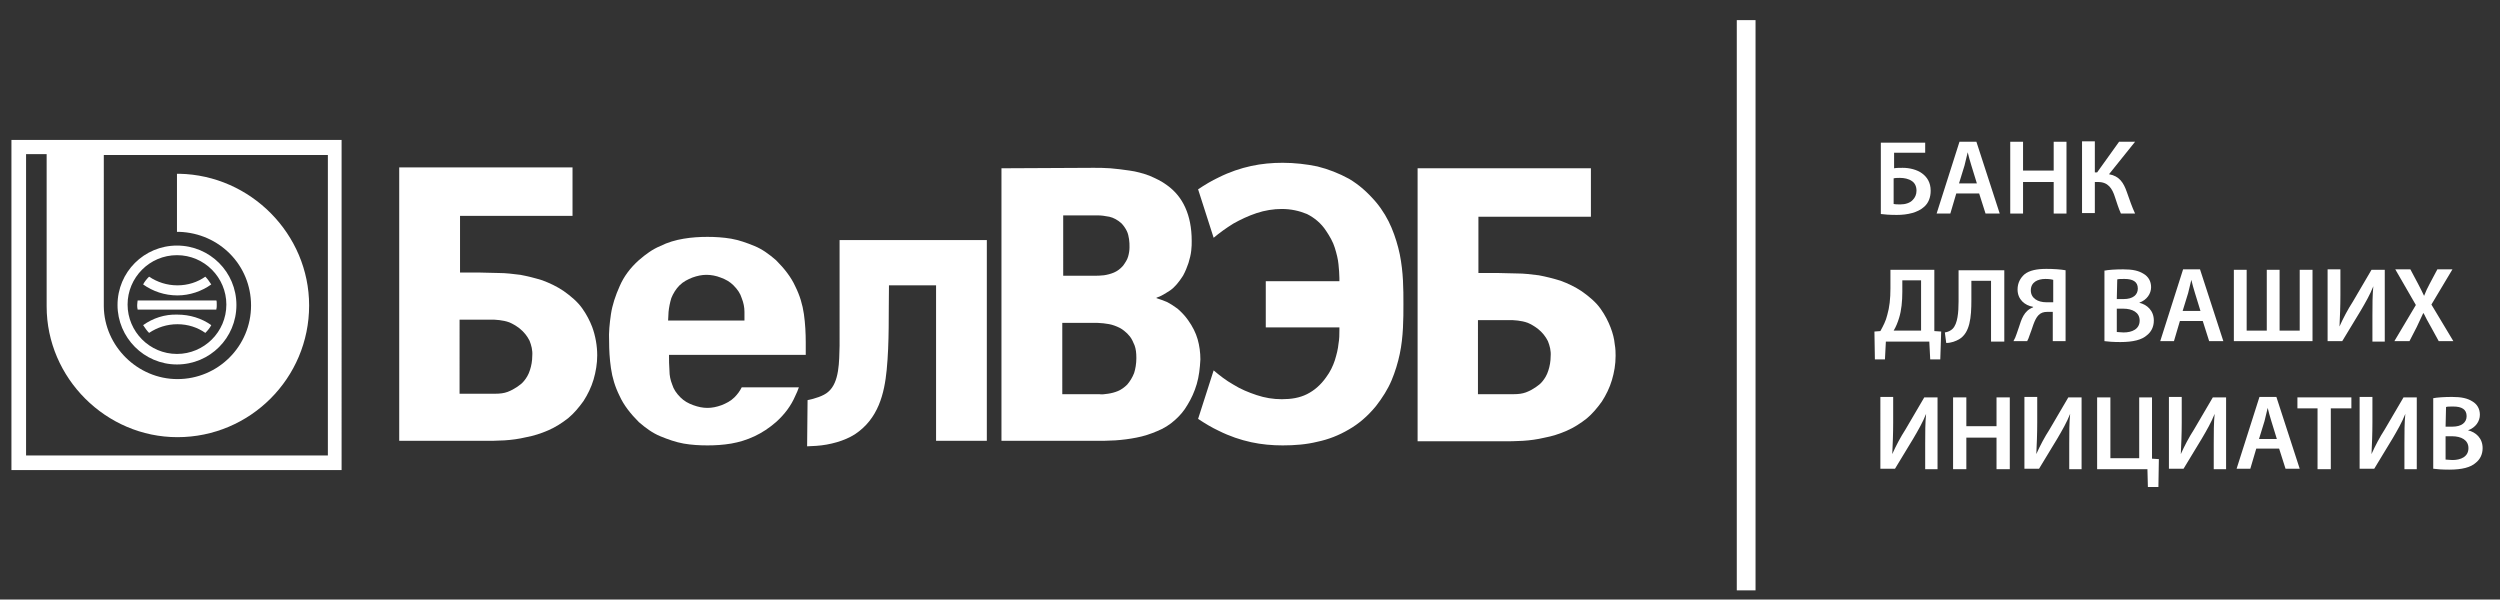<svg version="1.1" id="Layer_1" xmlns="http://www.w3.org/2000/svg" xmlns:xlink="http://www.w3.org/1999/xlink" x="0px" y="0px"
	 viewBox="0 0 546.7 131.1" style="enable-background:new 0 0 546.7 131.1;" xml:space="preserve" fill='#fff'>
		<rect x="0" y="0" width="546.7" height="131.1" fill="#333333" stroke="none"/>
		<path d="M87.3,96.4h18.6c1.3,0,2.8,0,4.4-0.1s3.1-0.3,4.8-0.7c1.6-0.3,3.2-0.8,4.8-1.5s3-1.6,4.4-2.7
			c1.2-1,2.3-2.3,3.3-3.7c0.9-1.4,1.7-3,2.2-4.7s0.8-3.5,0.8-5.3c0-2.1-0.4-4.3-1.1-6.2c-0.5-1.3-1.2-2.7-2.2-4.1
			c-1-1.4-2.4-2.6-4.1-3.8c-1.5-1-3-1.7-4.6-2.3c-1.6-0.5-3.2-0.9-4.8-1.2c-1.6-0.2-3.2-0.4-4.7-0.4s-2.9-0.1-4.2-0.1h-4.3V47.2
			h24.6V36.6H87.3L87.3,96.4L87.3,96.4z M100.5,69.9h6.6c0.7,0,1.4,0,2.1,0.1c0.7,0.1,1.4,0.2,2.2,0.5c0.7,0.3,1.4,0.7,2.2,1.3
			c1,0.8,1.7,1.7,2.2,2.7c0.4,1,0.7,2.1,0.6,3.3c0,1.1-0.2,2.2-0.5,3.1c-0.3,1-0.8,1.8-1.3,2.4c-0.4,0.5-0.9,0.9-1.5,1.3
			s-1.3,0.8-2.1,1.1c-0.8,0.3-1.7,0.4-2.7,0.4h-7.8L100.5,69.9L100.5,69.9z"/>
		<path d="M176.6,87.5c1.5-0.3,3.5-0.9,4.5-1.8c2.5-2.1,2.4-6.7,2.5-10.1V52.5h32.2v43.9h-11.1v-34h-10.3
			c-0.1,6.1,0.1,12.4-0.5,18.5c-0.5,5.1-1.8,10.7-7,14.1c-2.2,1.4-5.4,2.3-8.4,2.5l-2,0.1L176.6,87.5L176.6,87.5z"/>
		<path d="M146.1,70.1c0-0.5,0.1-1.3,0.1-1.9c0.1-1,0.3-2,0.6-3c0.4-1,1-2,1.8-2.8s1.8-1.3,2.8-1.7
			c1.1-0.4,2.1-0.6,3.1-0.6s2.1,0.2,3.1,0.6c1.1,0.4,2,0.9,2.8,1.7c0.9,0.9,1.5,1.8,1.8,2.8c0.4,1,0.6,2,0.6,3c0,0.6,0,1.4,0,1.9
			H146.1z M154.7,51.8c-1.7,0-3.4,0.1-5.2,0.4c-1.8,0.3-3.5,0.8-5.1,1.6c-1.7,0.7-3.2,1.8-4.7,3.1c-1.9,1.7-3.3,3.6-4.2,5.7
			c-0.9,2-1.6,4.1-1.9,6.1c-0.3,2.1-0.5,4-0.4,5.9c0,1.9,0.1,3.8,0.4,5.9s0.9,4.1,1.9,6.1c0.9,2,2.4,3.9,4.2,5.7
			c1.5,1.3,3,2.4,4.7,3.1s3.4,1.3,5.1,1.6c1.7,0.3,3.5,0.4,5.2,0.4s3.4-0.1,5.2-0.4c1.7-0.3,3.4-0.8,5.1-1.6
			c1.7-0.8,3.2-1.8,4.7-3.1c1.9-1.7,3.3-3.6,4.2-5.7c0.3-0.6,0.6-1.3,0.8-1.9h-12.5c-0.4,0.8-0.9,1.5-1.6,2.2
			c-0.8,0.8-1.8,1.3-2.8,1.7c-1.1,0.4-2.1,0.6-3.1,0.6s-2-0.2-3.1-0.6s-2-0.9-2.8-1.7c-0.9-0.9-1.5-1.8-1.8-2.8c-0.4-1-0.6-2-0.6-3
			c-0.1-1.2-0.1-2.4-0.1-3.5h29.9c0-1,0-1.8,0-2.7c0-1.9-0.1-4.1-0.4-6.2s-0.9-4.1-1.9-6.1c-0.9-2-2.4-3.9-4.2-5.7
			c-1.5-1.3-3-2.4-4.7-3.1s-3.4-1.3-5.1-1.6C158.1,51.9,156.4,51.8,154.7,51.8L154.7,51.8z"/>
		<path d="M46.2,62.2c-0.4-0.6-0.8-1.2-1.3-1.7c-1.7,1.2-3.8,1.9-6.1,1.9s-4.4-0.7-6.2-1.9c-0.5,0.5-1,1.1-1.3,1.7
			c2.1,1.5,4.7,2.4,7.5,2.4C41.5,64.6,44.1,63.7,46.2,62.2z"/>
		<path d="M47.4,66.7c0-0.4,0-1-0.1-1H30.1c0,0-0.1,0.7-0.1,1c0,0.4,0,0.5,0.1,1h17.2C47.4,67.2,47.4,67.1,47.4,66.7z"
			/>
		<path d="M31.3,71.1c0.4,0.6,0.8,1.2,1.3,1.7c1.8-1.2,3.9-1.9,6.2-1.9s4.4,0.7,6.1,1.9c0.5-0.5,1-1.1,1.3-1.7
			c-2.1-1.5-4.7-2.3-7.4-2.3C36,68.7,33.4,69.6,31.3,71.1z"/>
		<path d="M71.6,99.6H5.7V33.7h4.5V67c0,15.7,13,28.6,28.6,28.6c15.9,0,28.8-12.9,28.8-28.8c0-15.6-12.8-28.5-28.4-28.8
			h-0.5v12.7h0.5C48,51,54.9,58,54.9,66.8c0,8.9-7.2,16.1-16.1,16.1c-8.7,0-16-7.2-16.1-15.9V33.9h49v65.7H71.6z M2.5,30.6v72.2
			h72.2V30.6H2.5z"/>
		<path d="M38.7,55.8c6,0,10.8,4.9,10.8,10.8c0,6-4.9,10.8-10.8,10.8c-6,0-10.8-4.9-10.8-10.8S32.7,55.8,38.7,55.8z
			 M38.7,79.7c7.2,0,13-5.8,13-13s-5.8-13-13-13s-13,5.8-13,13C25.7,73.8,31.5,79.7,38.7,79.7z"/>
		<path d="M310,96.5h18.6c1.3,0,2.8,0,4.4-0.1s3.1-0.3,4.8-0.7c1.6-0.3,3.2-0.8,4.8-1.5c1.6-0.7,3-1.6,4.4-2.7
			c1.2-1,2.3-2.3,3.3-3.7c0.9-1.4,1.7-3,2.2-4.7s0.8-3.4,0.8-5.3c0-0.6,0-1.5-0.2-2.6c-0.1-1.1-0.4-2.3-0.9-3.6
			c-0.5-1.3-1.2-2.7-2.2-4.1s-2.4-2.6-4.1-3.8c-1.5-1-3-1.7-4.6-2.3c-1.6-0.5-3.2-0.9-4.8-1.2c-1.6-0.2-3.2-0.4-4.7-0.4
			s-2.9-0.1-4.2-0.1h-4.3V47.4h24.6V36.8H310L310,96.5L310,96.5z M323.2,70h6.6c0.7,0,1.4,0,2.1,0.1s1.4,0.2,2.2,0.5
			c0.7,0.3,1.4,0.7,2.2,1.3c1,0.8,1.7,1.7,2.2,2.7c0.4,1,0.7,2.1,0.6,3.3c0,1.1-0.2,2.2-0.5,3.1c-0.3,1-0.8,1.8-1.3,2.4
			c-0.4,0.5-0.9,0.9-1.5,1.3s-1.3,0.8-2.1,1.1c-0.8,0.3-1.7,0.4-2.7,0.4h-7.8L323.2,70L323.2,70z"/>
		<path d="M219,36.8v59.6h20.6c1.3,0,2.8,0,4.3-0.1s3.1-0.3,4.6-0.6c1.6-0.3,3.1-0.8,4.5-1.4c1.5-0.6,2.8-1.4,4-2.5
			c1-0.9,1.9-1.9,2.7-3.3c0.8-1.3,1.5-2.8,2-4.5s0.7-3.5,0.8-5.4c0-1.5-0.2-3-0.6-4.4s-1.1-2.8-2.1-4.2c-0.7-1-1.5-1.8-2.3-2.5
			c-0.8-0.6-1.6-1.1-2.4-1.5c-0.8-0.3-1.5-0.6-2.2-0.8v-0.1c1-0.3,1.9-0.9,3-1.6c1-0.7,1.9-1.8,2.8-3.2c0.5-0.9,0.9-1.9,1.2-2.8
			c0.3-1,0.5-1.8,0.6-2.7c0.1-0.8,0.1-1.5,0.1-2.1c0-2.9-0.5-5.3-1.4-7.3s-2.2-3.6-4-4.9c-1.2-0.9-2.5-1.5-3.9-2.1
			c-1.4-0.5-2.8-0.9-4.3-1.1c-1.4-0.2-2.9-0.4-4.2-0.5c-1.3-0.1-2.6-0.1-3.7-0.1L219,36.8z M232.3,47.1h7.7c0.8,0,1.6,0.1,2.6,0.3
			c0.9,0.2,1.8,0.7,2.6,1.4c0.5,0.5,0.9,1.1,1.2,1.7c0.3,0.6,0.4,1.2,0.5,1.8c0.1,0.6,0.1,1.2,0.1,1.8c0,0.6-0.1,1.3-0.3,2
			c-0.2,0.7-0.6,1.3-1.1,2c-0.6,0.7-1.3,1.2-2,1.5s-1.5,0.5-2.2,0.6c-0.8,0.1-1.5,0.1-2.2,0.1h-6.7V47.1H232.3z M232.3,70.6h6.6
			c0.8,0,1.6,0,2.4,0.1s1.6,0.2,2.4,0.5s1.5,0.6,2.2,1.2c0.4,0.3,0.8,0.7,1.2,1.2c0.4,0.5,0.7,1.2,1,1.9c0.3,0.8,0.4,1.7,0.4,2.8
			c0,1.2-0.2,2.4-0.5,3.3c-0.4,1-0.9,1.8-1.5,2.5c-0.6,0.6-1.3,1.1-2,1.4s-1.5,0.5-2.2,0.6s-1.4,0.2-1.9,0.1h-8.1V70.6z"/>
		<path d="M276.8,71.6h16.1v0.6c0,0.9,0,1.9-0.2,3c-0.1,1.1-0.4,2.3-0.8,3.6c-0.4,1.2-1,2.5-1.9,3.7
			c-1.2,1.7-2.6,2.9-4.2,3.7c-1.6,0.8-3.4,1.1-5.5,1.1c-1.9,0-3.7-0.3-5.5-0.9s-3.5-1.3-5.1-2.3c-1.6-0.9-3-2-4.3-3.1L262,91.6
			c1.5,1,3,1.9,4.5,2.6c2.4,1.2,4.8,2,7.1,2.5c2.3,0.5,4.6,0.7,6.9,0.7c2.6,0,5.2-0.2,7.6-0.8c2.4-0.5,4.7-1.4,6.9-2.7
			c2.1-1.2,4.1-2.9,5.9-5.1c1.4-1.8,2.6-3.7,3.4-5.6s1.4-3.9,1.8-5.8s0.6-3.8,0.7-5.7c0.1-1.8,0.1-3.6,0.1-5.2s0-3.4-0.1-5.2
			c-0.1-1.8-0.3-3.7-0.7-5.7c-0.4-1.9-1-3.9-1.8-5.8s-1.9-3.8-3.4-5.6c-1.8-2.1-3.7-3.8-5.9-5.1c-2.2-1.2-4.5-2.1-6.9-2.7
			c-2.4-0.5-5-0.8-7.6-0.8c-2.3,0-4.6,0.2-6.9,0.7s-4.7,1.3-7.1,2.5c-1.5,0.7-3,1.6-4.5,2.6l3.4,10.6c1.3-1.1,2.7-2.1,4.3-3.1
			c1.6-0.9,3.3-1.7,5.1-2.3c1.8-0.6,3.7-0.9,5.5-0.9c2,0,3.8,0.4,5.5,1.1c1.6,0.8,3.1,2,4.2,3.7c0.8,1.2,1.5,2.4,1.9,3.7
			c0.4,1.3,0.7,2.5,0.8,3.6c0.1,1.1,0.2,2.1,0.2,3v0.7h-16.1V71.6z"/>
		<path d="M414.1,44.6c0.4,0.1,0.9,0.1,1.5,0.1c1,0,2.1-0.3,2.7-1c0.5-0.5,0.8-1.2,0.8-2c0-1-0.4-1.7-1-2.1
			c-0.7-0.5-1.7-0.7-2.6-0.7c-0.4,0-1,0-1.4,0.1V44.6z M421,31v2.4h-6.8v3.4c0.5-0.1,1.3-0.1,1.9-0.1c1.5,0,3.1,0.4,4.2,1.2
			c1.1,0.8,1.9,2,1.9,3.8c0,1.5-0.5,2.7-1.4,3.5c-1.4,1.3-3.7,1.8-6,1.8c-1.6,0-2.8-0.1-3.5-0.2V31.2h9.7V31z"/>
		<path d="M432.3,40.1l-1.2-3.9c-0.3-1-0.6-2-0.8-2.9l0,0c-0.2,0.9-0.5,2-0.7,2.9l-1.2,3.9H432.3z M427.8,42.3l-1.3,4.4
			h-3l5-15.7h3.7l5.1,15.7h-3.1l-1.4-4.4H427.8z"/>
		<polygon points="442.4,31 442.4,37.3 449.1,37.3 449.1,31 451.9,31 451.9,46.7 449.1,46.7 449.1,39.8 442.4,39.8 
			442.4,46.7 439.6,46.7 439.6,31 		"/>
		<path d="M458.1,31v6.7h0.5l4.8-6.7h3.5l-5.7,7.1c2.3,0.4,3.2,1.9,3.9,3.9c0.6,1.7,1.1,3.2,1.8,4.7h-3.1
			c-0.5-1.1-0.9-2.4-1.3-3.6c-0.6-1.9-1.5-3.3-3.7-3.3h-0.7v6.8h-2.8V30.9h2.8V31z"/>
		<path d="M416,63.8c0,2.1-0.2,4.1-0.7,5.7c-0.3,1-0.7,2-1.2,2.8h6v-11H416V63.8z M423,59v13.4l1.5,0.1l-0.2,6.1h-2.2
			l-0.2-3.9h-9.5l-0.2,3.9H410l-0.1-6.1l1.3-0.1c0.6-1.1,1.2-2.2,1.5-3.5c0.5-1.7,0.7-3.6,0.7-5.8V59H423z"/>
		<path d="M438.3,59v15.7h-2.9V61.4h-4.3v4.2c0,3.8-0.3,7.2-2.7,8.6c-0.7,0.4-1.7,0.8-2.8,0.8l-0.3-2.3
			c0.7-0.1,1.3-0.4,1.7-0.8c1.1-1.1,1.3-3.6,1.3-6v-6.8h10V59z"/>
		<path d="M449,61.2c-0.3-0.1-0.9-0.2-1.7-0.2c-1.7,0-3.2,0.7-3.2,2.5c0,1.7,1.5,2.6,3.4,2.6c0.6,0,1.1,0,1.5,0V61.2z
			 M440.3,74.6c0.3-0.5,0.5-1,0.7-1.6c0.7-1.8,1-3.8,2.3-5c0.3-0.3,0.8-0.6,1.3-0.8v-0.1c-1.8-0.3-3.4-1.6-3.4-3.8
			c0-1.4,0.6-2.5,1.5-3.3c1.1-0.9,2.8-1.2,4.8-1.2c1.5,0,3.1,0.1,4.2,0.3v15.5h-2.8v-6.4h-1.2c-0.8,0-1.4,0.2-1.9,0.7
			c-1,1-1.4,3.1-2,4.5c-0.1,0.4-0.3,0.8-0.5,1.2L440.3,74.6L440.3,74.6z"/>
		<path d="M462.9,72.6c0.4,0,0.9,0.1,1.5,0.1c1.8,0,3.5-0.7,3.5-2.6c0-1.8-1.6-2.6-3.6-2.6h-1.4V72.6z M462.9,65.4h1.5
			c2,0,3.1-0.9,3.1-2.3c0-1.5-1.1-2.1-2.9-2.1c-0.8,0-1.3,0-1.6,0.1L462.9,65.4z M460.1,59.2c0.9-0.2,2.6-0.3,4.2-0.3
			c2.1,0,3.4,0.3,4.5,1c1,0.6,1.6,1.6,1.6,2.9c0,1.4-0.9,2.8-2.6,3.4l0,0c1.7,0.4,3.2,1.7,3.2,3.9c0,1.4-0.6,2.5-1.5,3.2
			c-1.1,1-3,1.5-5.8,1.5c-1.6,0-2.8-0.1-3.5-0.2V59.2H460.1z"/>
		<path d="M481.2,68l-1.2-3.9c-0.3-1-0.6-2-0.8-2.9l0,0c-0.2,0.9-0.5,2-0.7,2.9l-1.2,3.9H481.2z M476.7,70.2l-1.3,4.4
			h-3l5-15.7h3.7l5.1,15.7h-3.1l-1.4-4.4H476.7z"/>
		<polygon points="491.3,59 491.3,72.3 495.7,72.3 495.7,59 498.5,59 498.5,72.3 502.9,72.3 502.9,59 505.7,59 
			505.7,74.6 488.5,74.6 488.5,59 		"/>
		<path d="M511.8,59v5.5c0,2.5-0.1,4.8-0.2,6.9l0,0c0.8-1.8,1.8-3.7,2.9-5.4l4.1-7h2.9v15.7h-2.7v-5.6
			c0-2.5,0-4.5,0.2-6.5l0,0c-0.7,1.8-1.8,3.7-2.8,5.4l-4,6.6H509V58.9h2.8V59z"/>
		<path d="M533.3,74.6l-1.7-3.1c-0.7-1.2-1.1-2-1.6-3h-0.1c-0.4,0.9-0.8,1.7-1.4,3l-1.6,3.1h-3.3l4.7-7.9l-4.5-7.8h3.3
			l1.7,3.2c0.5,1,0.9,1.7,1.3,2.6l0,0c0.4-1,0.7-1.7,1.2-2.6l1.7-3.2h3.3l-4.6,7.7l4.8,8L533.3,74.6L533.3,74.6z"/>
		<path d="M414,86.9v5.5c0,2.5-0.1,4.8-0.2,6.9l0,0c0.8-1.8,1.8-3.7,2.9-5.4l4.1-7h2.9v15.7H421V97c0-2.5,0-4.5,0.2-6.5
			l0,0c-0.7,1.8-1.8,3.7-2.8,5.4l-4,6.6h-3.2V86.8h2.8V86.9z"/>
		<polygon points="430,86.9 430,93.2 436.6,93.2 436.6,86.9 439.5,86.9 439.5,102.6 436.6,102.6 436.6,95.7 430,95.7 
			430,102.6 427.1,102.6 427.1,86.9 		"/>
		<path d="M445.5,86.9v5.5c0,2.5-0.1,4.8-0.2,6.9l0,0c0.8-1.8,1.8-3.7,2.9-5.4l4.1-7h2.9v15.7h-2.7V97
			c0-2.5,0-4.5,0.2-6.5l0,0c-0.7,1.8-1.8,3.7-2.8,5.4l-4,6.6h-3.2V86.8h2.8V86.9z"/>
		<polygon points="461.5,86.9 461.5,100.2 467.8,100.2 467.8,86.9 470.6,86.9 470.6,100.3 472.1,100.4 472,106.5 
			469.7,106.5 469.6,102.6 458.6,102.6 458.6,86.9 		"/>
		<path d="M477.1,86.9v5.5c0,2.5-0.1,4.8-0.2,6.9l0,0c0.8-1.8,1.8-3.7,2.9-5.4l4.1-7h2.9v15.7h-2.7V97
			c0-2.5,0-4.5,0.2-6.5l0,0c-0.7,1.8-1.8,3.7-2.8,5.4l-4,6.6h-3.2V86.8h2.8V86.9z"/>
		<path d="M497.9,96l-1.2-3.9c-0.3-1-0.6-2-0.8-2.9l0,0c-0.2,0.9-0.5,2-0.7,2.9L494,96H497.9z M493.4,98.1l-1.3,4.4h-3
			l5-15.7h3.7l5.1,15.7h-3.1l-1.4-4.4H493.4z"/>
		<polygon points="506.8,89.3 502.4,89.3 502.4,86.9 514.2,86.9 514.2,89.3 509.7,89.3 509.7,102.6 506.8,102.6 		"/>
		<path d="M518.8,86.9v5.5c0,2.5-0.1,4.8-0.2,6.9l0,0c0.8-1.8,1.8-3.7,2.9-5.4l4.1-7h2.9v15.7h-2.7V97
			c0-2.5,0-4.5,0.2-6.5l0,0c-0.7,1.8-1.8,3.7-2.8,5.4l-4,6.6H516V86.8h2.8V86.9z"/>
		<path d="M534.8,100.5c0.4,0,0.9,0.1,1.5,0.1c1.8,0,3.5-0.7,3.5-2.6c0-1.8-1.6-2.6-3.6-2.6h-1.4V100.5z M534.8,93.3
			h1.5c2,0,3.1-0.9,3.1-2.3c0-1.5-1.1-2.1-2.9-2.1c-0.8,0-1.3,0-1.6,0.1L534.8,93.3L534.8,93.3z M532,87.1c0.9-0.2,2.6-0.3,4.2-0.3
			c2.1,0,3.4,0.3,4.5,1c1,0.6,1.6,1.6,1.6,2.9c0,1.4-0.9,2.8-2.6,3.4l0,0c1.7,0.4,3.2,1.7,3.2,3.9c0,1.4-0.6,2.5-1.5,3.2
			c-1.1,1-3,1.5-5.8,1.5c-1.6,0-2.8-0.1-3.5-0.2V87.1H532z"/>
		<rect x="379.8" y="4.4" width="4.1" height="124.7"/>
</svg>
